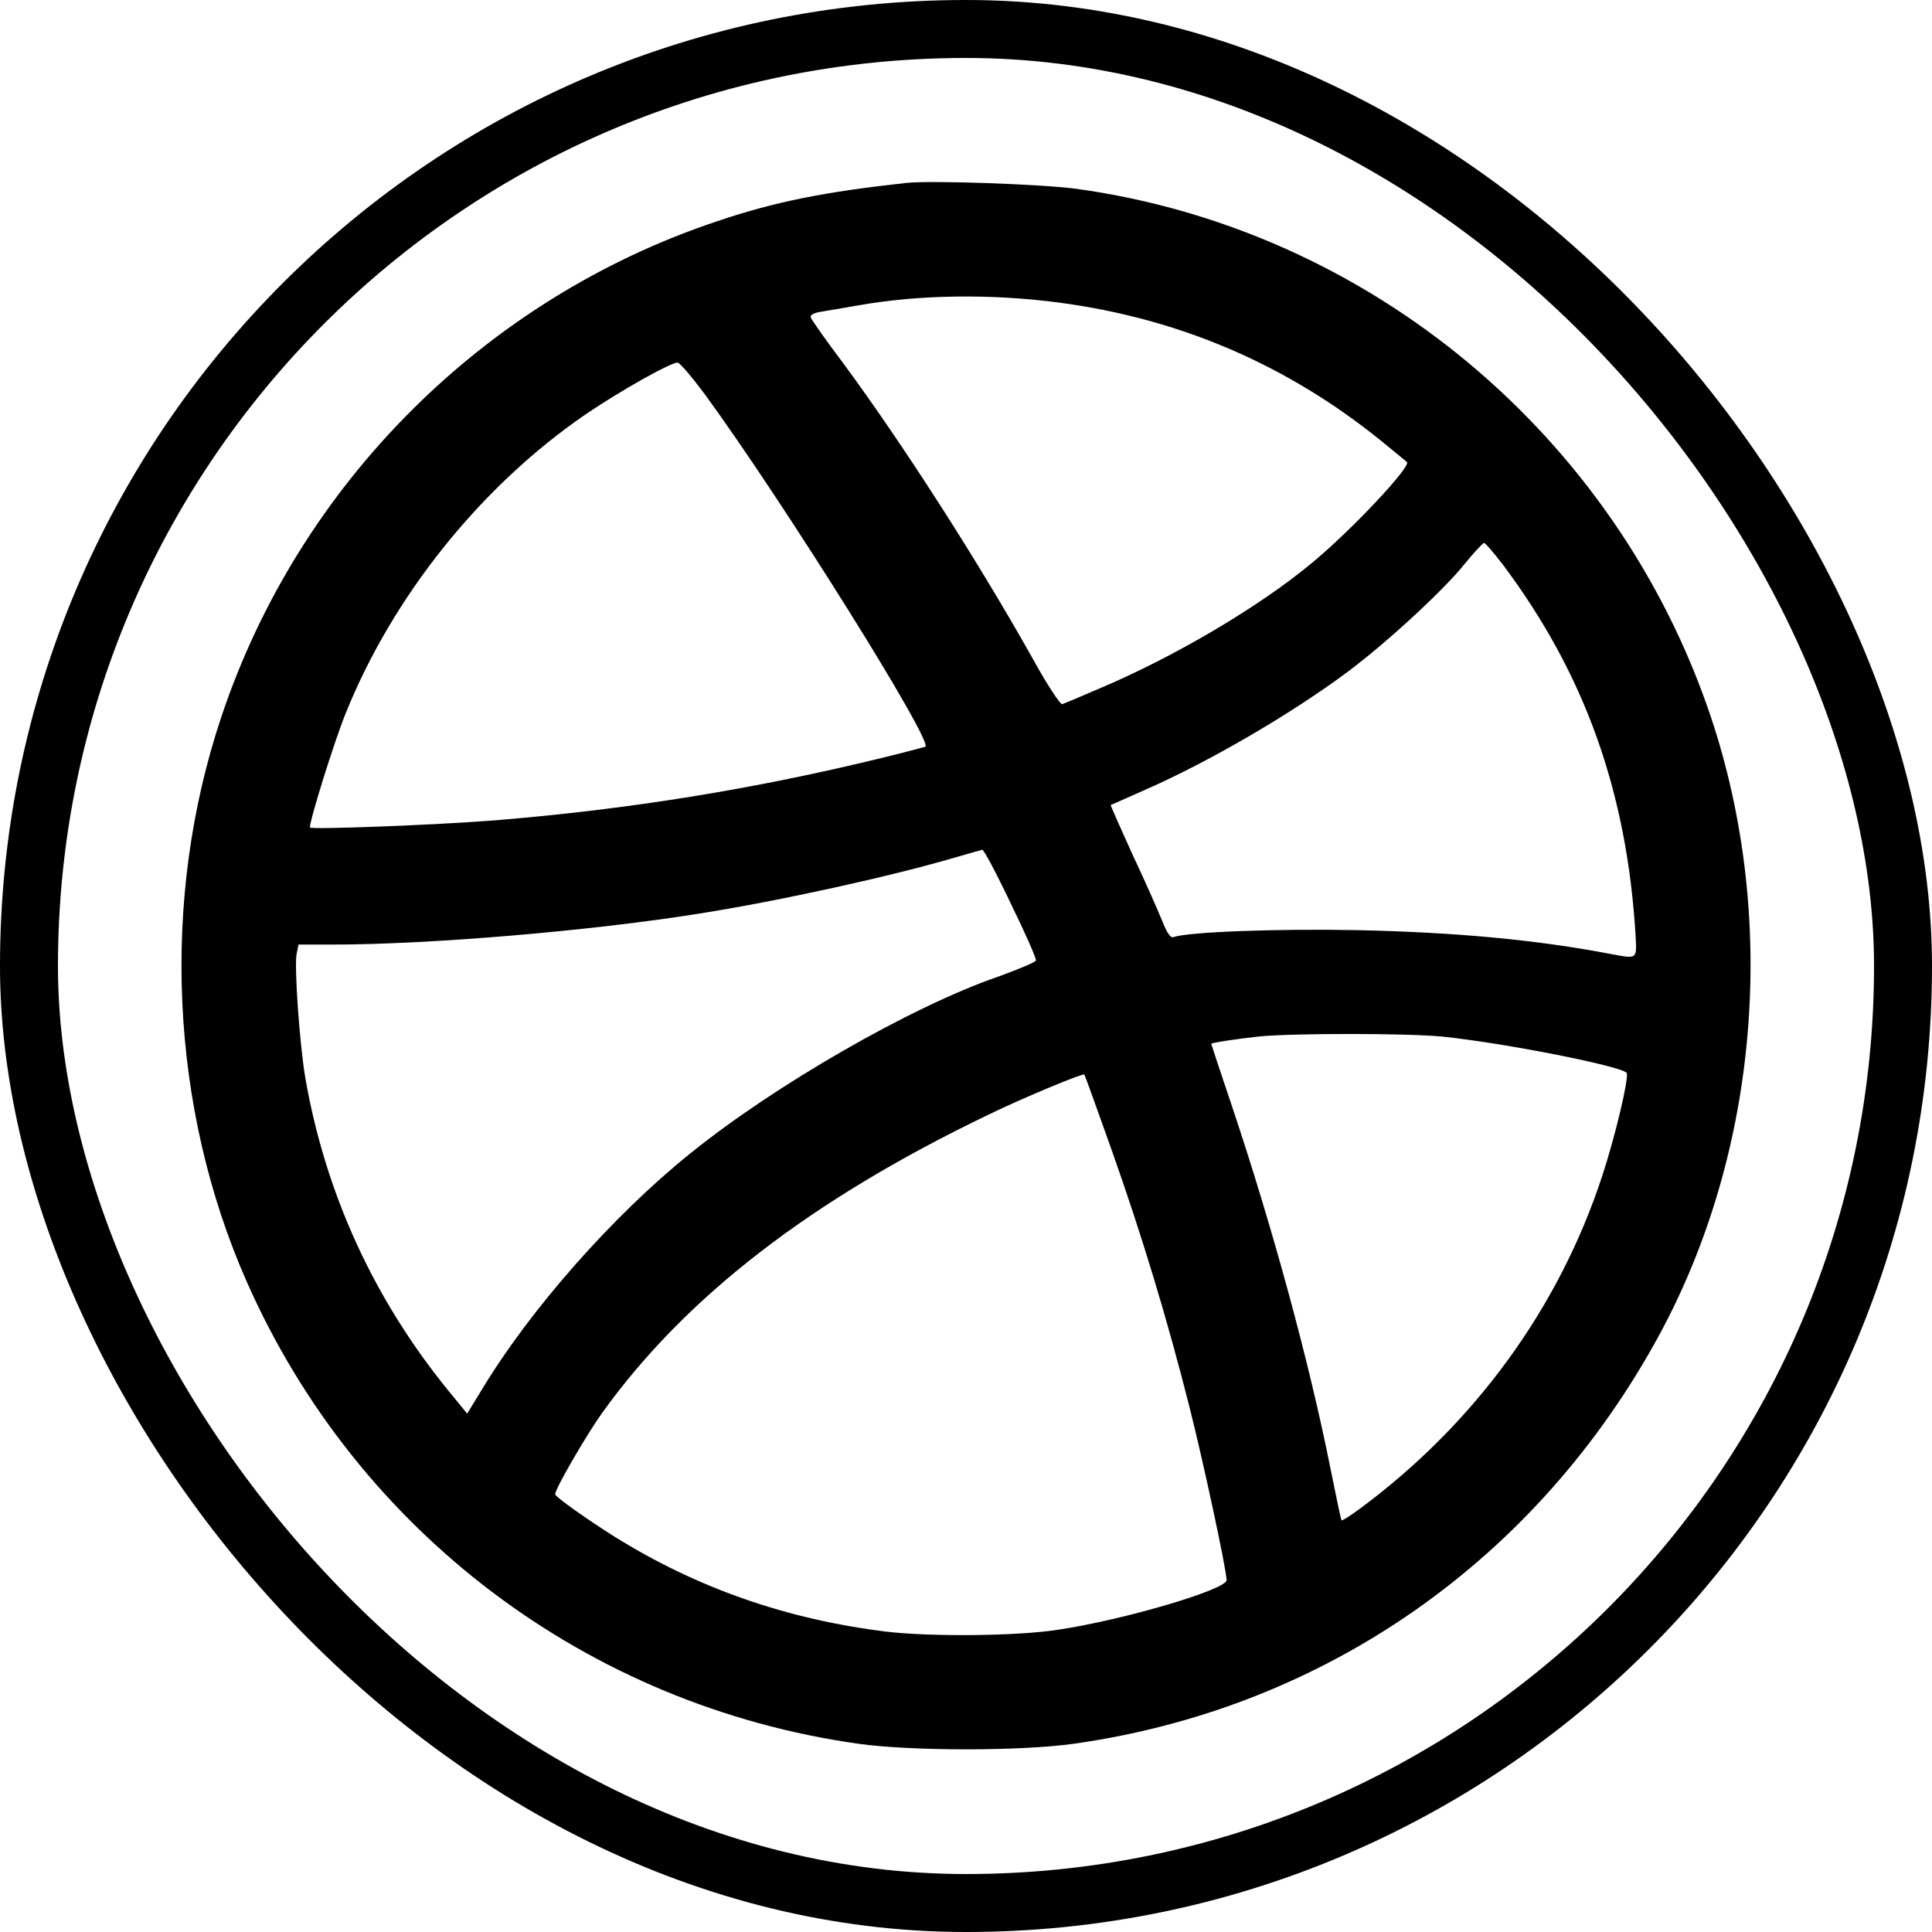 <svg width="32" height="32" viewBox="0 0 32 32" fill="none" xmlns="http://www.w3.org/2000/svg">
<g clip-path="url(#clip0_1624_56528)">
<path d="M15.01 3.03C13.659 3.178 12.836 3.34 11.877 3.665C8.022 4.95 4.95 8.022 3.665 11.877C2.655 14.893 2.812 18.351 4.092 21.241C5.925 25.379 9.739 28.253 14.223 28.883C15.096 29.005 16.904 29.005 17.777 28.883C21.941 28.299 25.466 25.836 27.492 22.094C29.132 19.057 29.452 15.213 28.34 11.882C26.776 7.215 22.678 3.797 17.828 3.127C17.264 3.051 15.426 2.985 15.01 3.03ZM17.534 5.011C19.539 5.275 21.322 6.042 22.881 7.306C23.104 7.489 23.292 7.641 23.302 7.652C23.389 7.713 22.383 8.784 21.738 9.317C20.855 10.053 19.448 10.881 18.209 11.404C17.904 11.536 17.625 11.653 17.595 11.663C17.564 11.678 17.335 11.328 17.092 10.886C16.198 9.292 14.939 7.332 13.959 6.006C13.679 5.636 13.441 5.295 13.43 5.26C13.415 5.219 13.466 5.189 13.573 5.168C13.664 5.153 13.959 5.102 14.223 5.057C15.228 4.879 16.416 4.864 17.534 5.011ZM11.673 6.529C12.979 8.317 15.482 12.318 15.325 12.369C15.289 12.379 14.989 12.46 14.654 12.542C12.501 13.07 10.424 13.405 8.19 13.588C7.23 13.664 5.133 13.745 5.133 13.705C5.133 13.573 5.534 12.293 5.717 11.836C6.504 9.871 7.966 8.053 9.698 6.864C10.272 6.473 11.13 5.991 11.226 6.006C11.267 6.016 11.465 6.25 11.673 6.529ZM24.897 9.358C26.253 11.171 26.948 13.121 27.091 15.502C27.111 15.893 27.121 15.883 26.684 15.802C25.435 15.563 24.1 15.441 22.475 15.406C21.149 15.38 19.656 15.436 19.433 15.523C19.387 15.538 19.326 15.447 19.25 15.254C19.184 15.091 18.966 14.593 18.757 14.152C18.554 13.705 18.392 13.339 18.397 13.334C18.407 13.329 18.666 13.217 18.971 13.08C20.047 12.608 21.408 11.81 22.332 11.12C22.988 10.627 23.912 9.774 24.257 9.343C24.414 9.15 24.562 8.992 24.582 8.992C24.602 8.992 24.744 9.16 24.897 9.358ZM16.741 14.964C16.98 15.452 17.168 15.878 17.158 15.909C17.148 15.939 16.863 16.056 16.528 16.178C15.101 16.67 12.836 17.97 11.435 19.103C10.15 20.134 8.774 21.698 7.977 23.023L7.738 23.414L7.438 23.048C6.194 21.525 5.392 19.773 5.057 17.854C4.965 17.315 4.869 16 4.914 15.792L4.945 15.645H5.509C7.103 15.645 9.774 15.421 11.582 15.132C12.907 14.923 14.771 14.512 15.822 14.202C16.046 14.136 16.249 14.081 16.269 14.075C16.294 14.07 16.508 14.472 16.741 14.964ZM23.876 17.168C24.892 17.27 26.872 17.66 26.943 17.772C26.984 17.848 26.755 18.818 26.537 19.479C25.821 21.667 24.419 23.587 22.525 24.988C22.368 25.105 22.231 25.191 22.221 25.181C22.21 25.176 22.134 24.8 22.043 24.354C21.688 22.566 21.078 20.327 20.393 18.285C20.21 17.742 20.062 17.295 20.062 17.29C20.062 17.27 20.479 17.209 20.845 17.168C21.398 17.112 23.292 17.112 23.876 17.168ZM18.407 19.032C18.915 20.464 19.336 21.86 19.697 23.287C19.93 24.206 20.316 26.004 20.316 26.172C20.316 26.329 18.61 26.832 17.523 26.994C16.833 27.101 15.406 27.111 14.68 27.025C13.029 26.822 11.546 26.303 10.185 25.456C9.708 25.156 9.195 24.79 9.195 24.75C9.195 24.658 9.708 23.775 9.972 23.404C11.354 21.479 13.43 19.875 16.381 18.458C16.934 18.189 17.935 17.772 17.96 17.798C17.965 17.798 18.168 18.356 18.407 19.032Z" fill="black"/>
</g>
<rect x="0.48" y="0.48" width="31.04" height="31.04" rx="15.52" stroke="black" stroke-width="0.96"/>
<defs>
<clipPath id="clip0_1624_56528">
<rect width="26" height="26" fill="white" transform="translate(3 3)"/>
</clipPath>
</defs>
</svg>
